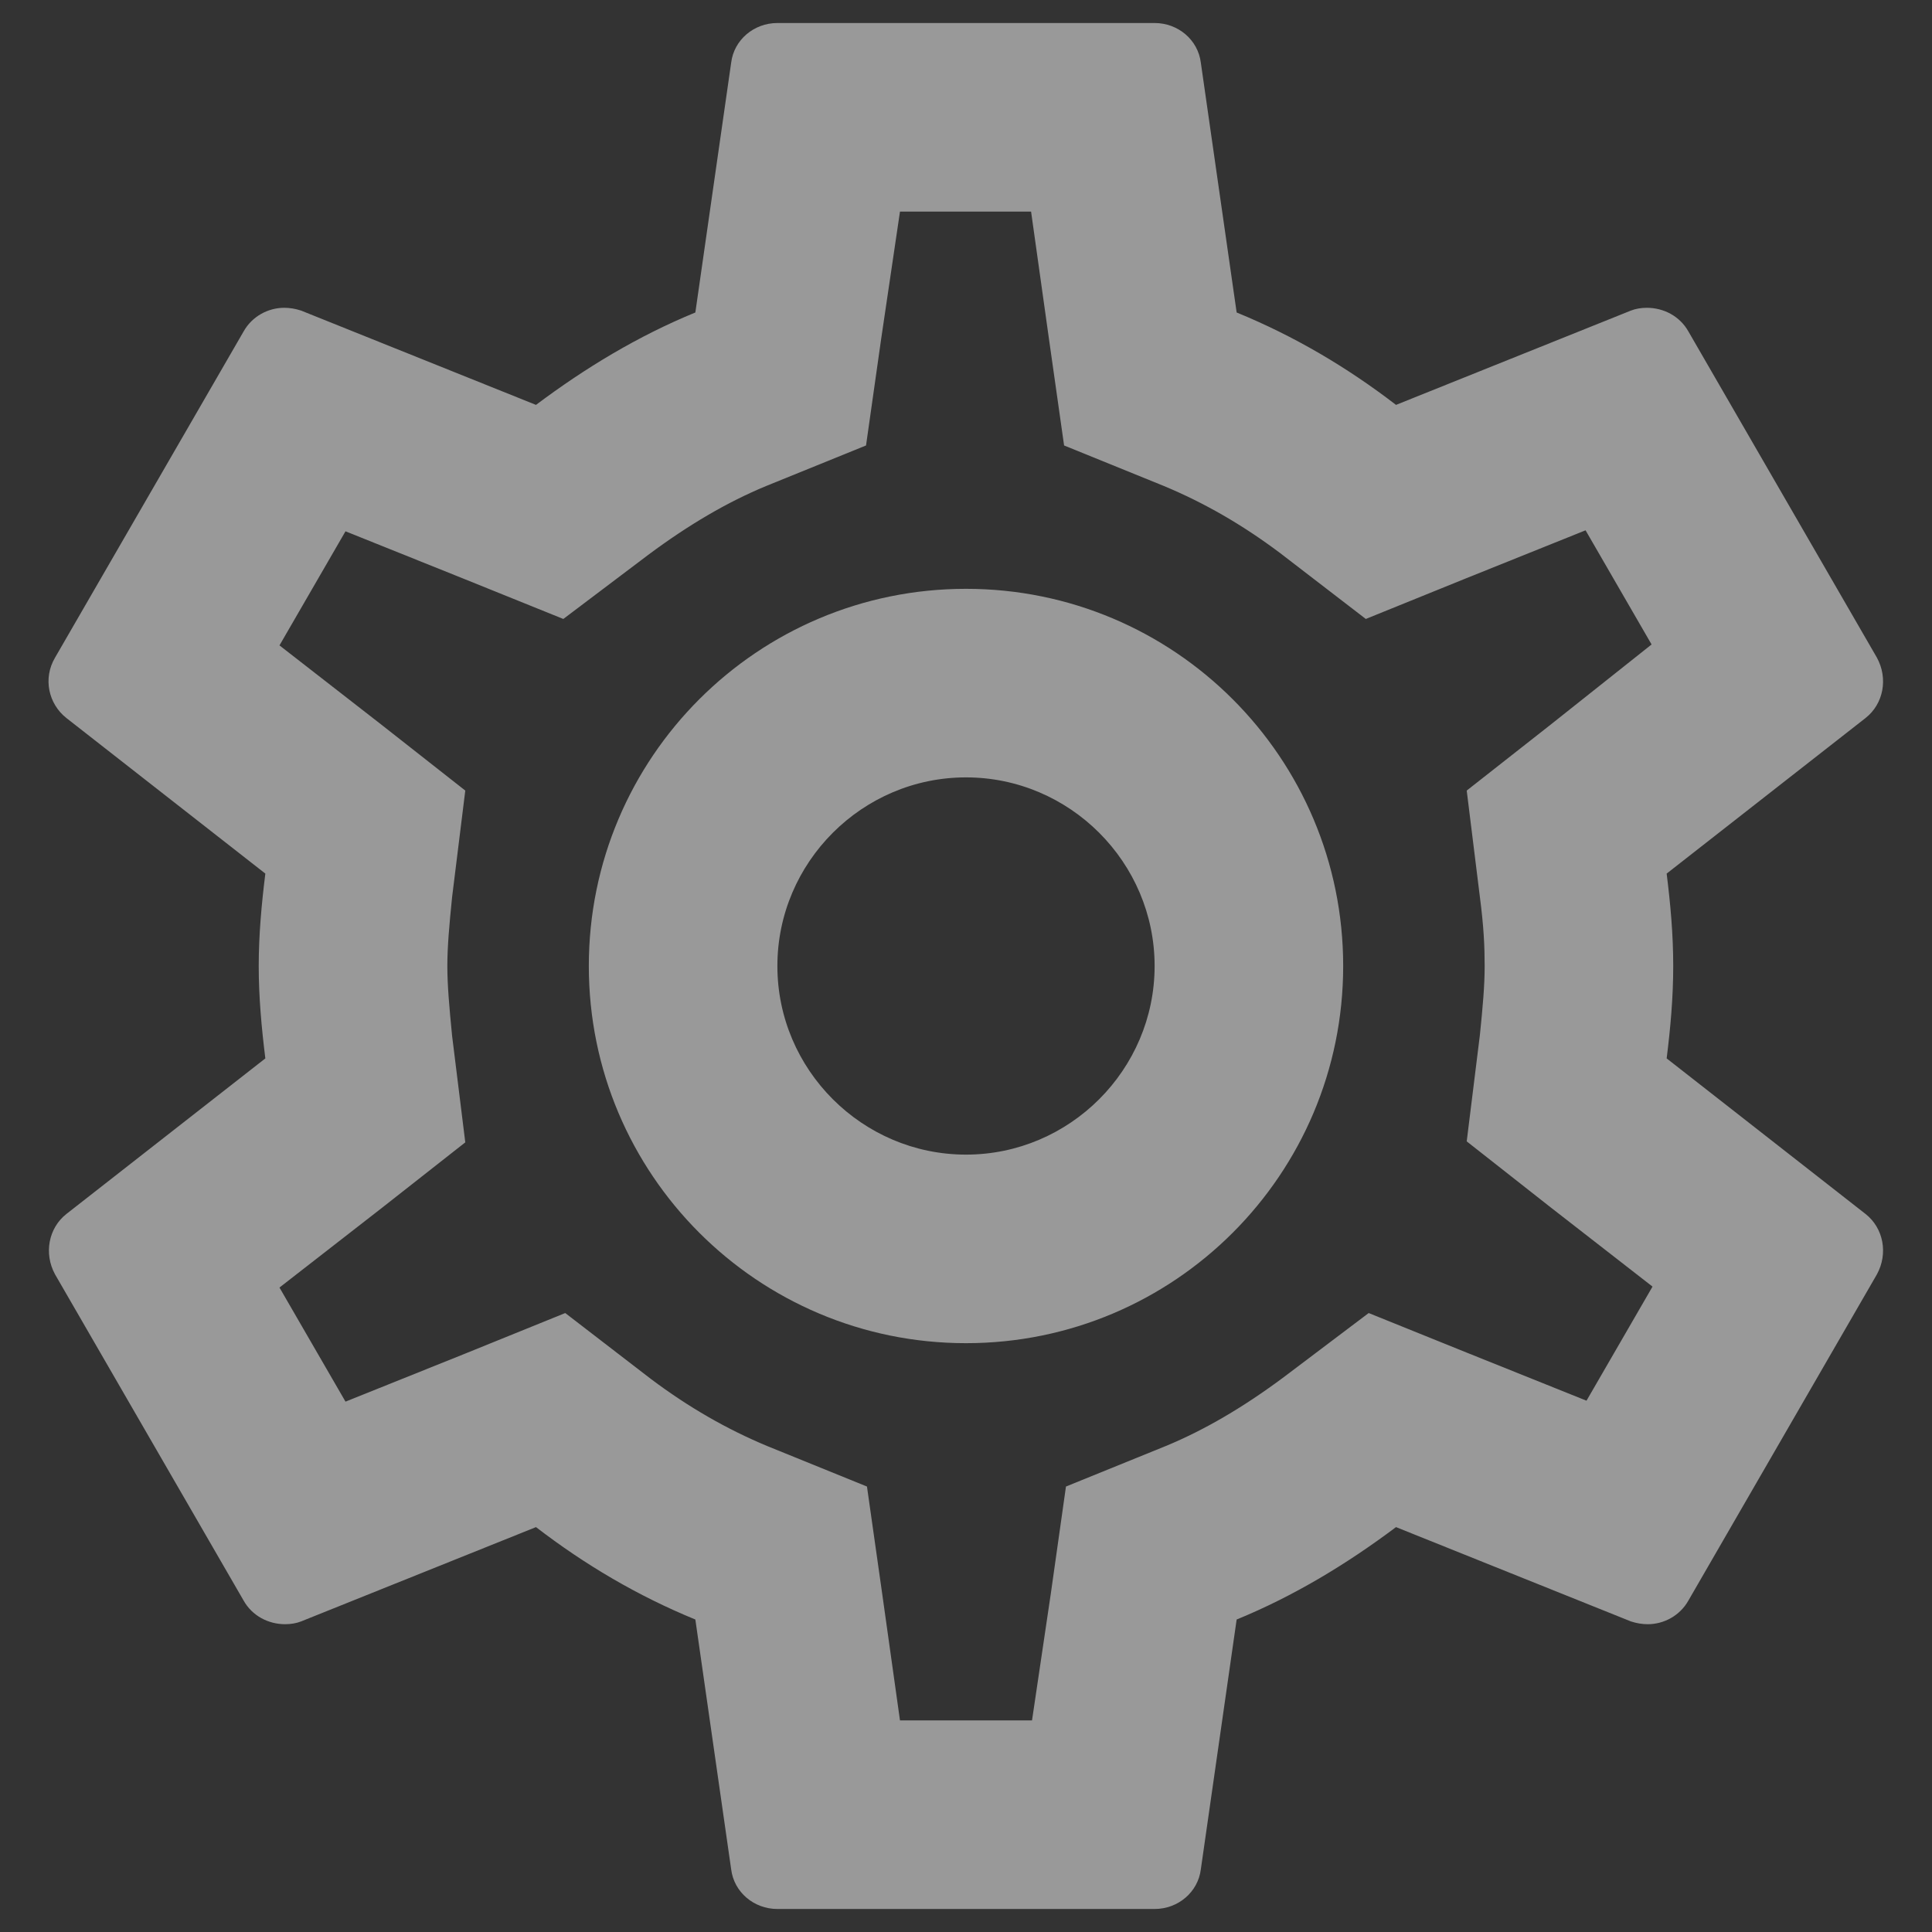 <svg width="35" height="35" viewBox="0 0 35 35" fill="none" xmlns="http://www.w3.org/2000/svg">
<rect x="0" y="0" width="35" height="35" fill="#333333" stroke="none"/>
<path d="M30.193 19.174C30.261 18.628 30.312 18.081 30.312 17.5C30.312 16.919 30.261 16.372 30.193 15.826L33.797 13.007C34.122 12.751 34.208 12.29 34.002 11.914L30.586 6.003C30.432 5.73 30.142 5.576 29.834 5.576C29.732 5.576 29.629 5.593 29.544 5.627L25.29 7.335C24.402 6.652 23.445 6.088 22.403 5.661L21.754 1.134C21.703 0.724 21.344 0.417 20.917 0.417H14.083C13.656 0.417 13.297 0.724 13.246 1.134L12.597 5.661C11.555 6.088 10.598 6.669 9.71 7.335L5.456 5.627C5.354 5.593 5.251 5.576 5.149 5.576C4.858 5.576 4.568 5.73 4.414 6.003L0.997 11.914C0.775 12.29 0.878 12.751 1.202 13.007L4.807 15.826C4.739 16.372 4.687 16.936 4.687 17.5C4.687 18.064 4.739 18.628 4.807 19.174L1.202 21.993C0.878 22.249 0.792 22.71 0.997 23.086L4.414 28.997C4.568 29.27 4.858 29.424 5.166 29.424C5.268 29.424 5.371 29.407 5.456 29.373L9.71 27.665C10.598 28.348 11.555 28.912 12.597 29.339L13.246 33.866C13.297 34.276 13.656 34.583 14.083 34.583H20.917C21.344 34.583 21.703 34.276 21.754 33.866L22.403 29.339C23.445 28.912 24.402 28.331 25.29 27.665L29.544 29.373C29.646 29.407 29.749 29.424 29.851 29.424C30.142 29.424 30.432 29.27 30.586 28.997L34.002 23.086C34.208 22.71 34.122 22.249 33.797 21.993L30.193 19.174V19.174ZM26.81 16.253C26.879 16.782 26.896 17.141 26.896 17.5C26.896 17.859 26.862 18.235 26.81 18.747L26.571 20.677L28.092 21.873L29.937 23.308L28.741 25.375L26.571 24.504L24.795 23.787L23.257 24.948C22.523 25.495 21.822 25.905 21.122 26.195L19.311 26.93L19.038 28.86L18.696 31.167H16.304L15.98 28.86L15.706 26.93L13.895 26.195C13.161 25.888 12.477 25.495 11.794 24.983L10.24 23.787L8.429 24.521L6.259 25.392L5.063 23.325L6.908 21.89L8.429 20.695L8.19 18.764C8.138 18.235 8.104 17.842 8.104 17.5C8.104 17.158 8.138 16.765 8.19 16.253L8.429 14.322L6.908 13.127L5.063 11.692L6.259 9.625L8.429 10.496L10.205 11.213L11.743 10.052C12.477 9.505 13.178 9.095 13.878 8.805L15.689 8.07L15.963 6.14L16.304 3.833H18.679L19.003 6.14L19.277 8.07L21.087 8.805C21.822 9.112 22.505 9.505 23.189 10.018L24.743 11.213L26.554 10.479L28.724 9.607L29.92 11.675L28.092 13.127L26.571 14.322L26.81 16.253ZM17.5 10.667C13.725 10.667 10.667 13.725 10.667 17.5C10.667 21.275 13.725 24.333 17.5 24.333C21.275 24.333 24.333 21.275 24.333 17.5C24.333 13.725 21.275 10.667 17.5 10.667ZM17.5 20.917C15.621 20.917 14.083 19.379 14.083 17.5C14.083 15.621 15.621 14.083 17.5 14.083C19.379 14.083 20.917 15.621 20.917 17.5C20.917 19.379 19.379 20.917 17.5 20.917Z" fill="white" fill-opacity="0.5"/>
</svg>
